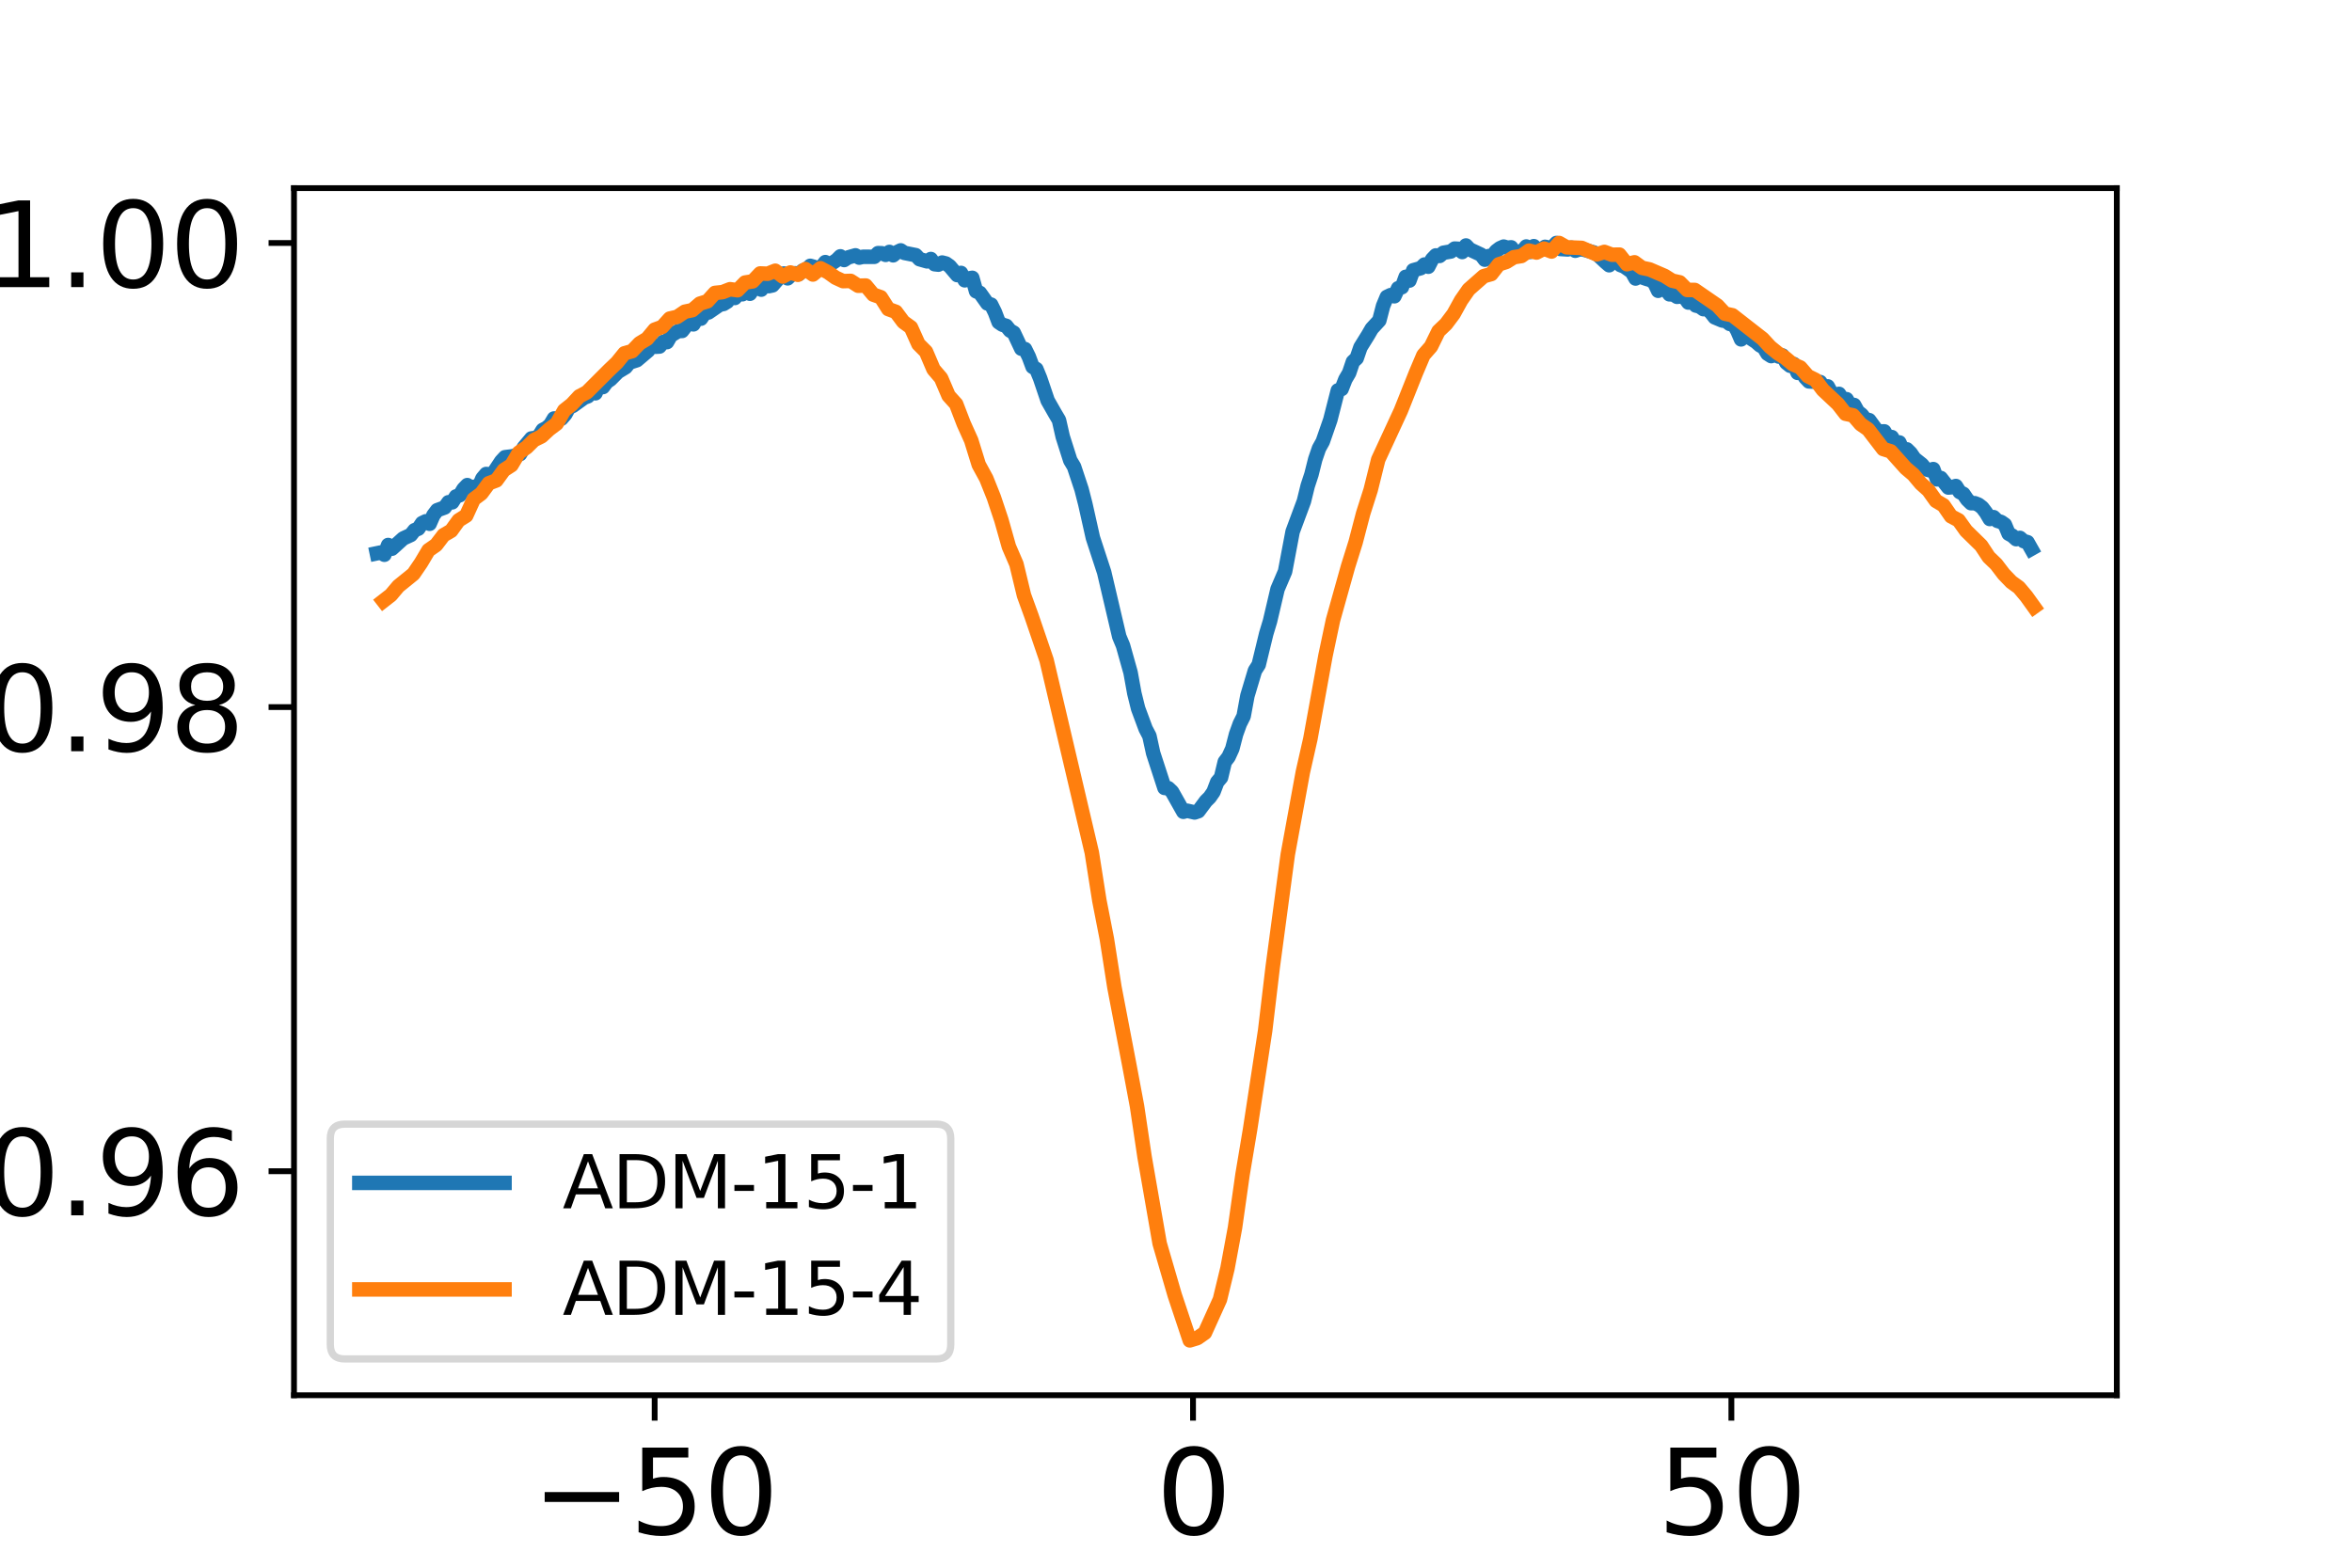 <?xml version="1.0" encoding="utf-8" standalone="no"?>
<!DOCTYPE svg PUBLIC "-//W3C//DTD SVG 1.1//EN"
  "http://www.w3.org/Graphics/SVG/1.1/DTD/svg11.dtd">
<svg xmlns:xlink="http://www.w3.org/1999/xlink" width="324pt" height="216pt" viewBox="0 0 324 216" xmlns="http://www.w3.org/2000/svg" version="1.1">
 <defs>
  <style type="text/css">*{stroke-linejoin: round; stroke-linecap: butt}</style>
 </defs>
 <g id="figure_1">
  <g id="patch_1">
   <path d="M 0 216 
L 324 216 
L 324 0 
L 0 0 
z
" style="fill: #ffffff"/>
  </g>
  <g id="axes_1">
   <g id="patch_2">
    <path d="M 40.5 192.24 
L 291.6 192.24 
L 291.6 25.92 
L 40.5 25.92 
z
" style="fill: #ffffff"/>
   </g>
   <g id="matplotlib.axis_1">
    <g id="xtick_1">
     <g id="line2d_1">
      <defs>
       <path id="m07dd897e57" d="M 0 0 
L 0 3.5 
" style="stroke: #000000; stroke-width: 0.8"/>
      </defs>
      <g>
       <use xlink:href="#m07dd897e57" x="90.182" y="192.24" style="stroke: #000000; stroke-width: 0.8"/>
      </g>
     </g>
     <g id="text_1">
      <!-- −50 -->
      <g transform="translate(73.298 211.398)scale(0.16 -0.16)">
       <defs>
        <path id="DejaVuSans-2212" d="M 678 2272 
L 4684 2272 
L 4684 1741 
L 678 1741 
L 678 2272 
z
" transform="scale(0.016)"/>
        <path id="DejaVuSans-35" d="M 691 4666 
L 3169 4666 
L 3169 4134 
L 1269 4134 
L 1269 2991 
Q 1406 3038 1543 3061 
Q 1681 3084 1819 3084 
Q 2600 3084 3056 2656 
Q 3513 2228 3513 1497 
Q 3513 744 3044 326 
Q 2575 -91 1722 -91 
Q 1428 -91 1123 -41 
Q 819 9 494 109 
L 494 744 
Q 775 591 1075 516 
Q 1375 441 1709 441 
Q 2250 441 2565 725 
Q 2881 1009 2881 1497 
Q 2881 1984 2565 2268 
Q 2250 2553 1709 2553 
Q 1456 2553 1204 2497 
Q 953 2441 691 2322 
L 691 4666 
z
" transform="scale(0.016)"/>
        <path id="DejaVuSans-30" d="M 2034 4250 
Q 1547 4250 1301 3770 
Q 1056 3291 1056 2328 
Q 1056 1369 1301 889 
Q 1547 409 2034 409 
Q 2525 409 2770 889 
Q 3016 1369 3016 2328 
Q 3016 3291 2770 3770 
Q 2525 4250 2034 4250 
z
M 2034 4750 
Q 2819 4750 3233 4129 
Q 3647 3509 3647 2328 
Q 3647 1150 3233 529 
Q 2819 -91 2034 -91 
Q 1250 -91 836 529 
Q 422 1150 422 2328 
Q 422 3509 836 4129 
Q 1250 4750 2034 4750 
z
" transform="scale(0.016)"/>
       </defs>
       <use xlink:href="#DejaVuSans-2212"/>
       <use xlink:href="#DejaVuSans-35" x="83.789"/>
       <use xlink:href="#DejaVuSans-30" x="147.412"/>
      </g>
     </g>
    </g>
    <g id="xtick_2">
     <g id="line2d_2">
      <g>
       <use xlink:href="#m07dd897e57" x="164.344" y="192.24" style="stroke: #000000; stroke-width: 0.8"/>
      </g>
     </g>
     <g id="text_2">
      <!-- 0 -->
      <g transform="translate(159.254 211.398)scale(0.16 -0.16)">
       <use xlink:href="#DejaVuSans-30"/>
      </g>
     </g>
    </g>
    <g id="xtick_3">
     <g id="line2d_3">
      <g>
       <use xlink:href="#m07dd897e57" x="238.507" y="192.24" style="stroke: #000000; stroke-width: 0.8"/>
      </g>
     </g>
     <g id="text_3">
      <!-- 50 -->
      <g transform="translate(228.327 211.398)scale(0.16 -0.16)">
       <use xlink:href="#DejaVuSans-35"/>
       <use xlink:href="#DejaVuSans-30" x="63.623"/>
      </g>
     </g>
    </g>
   </g>
   <g id="matplotlib.axis_2">
    <g id="ytick_1">
     <g id="line2d_4">
      <defs>
       <path id="m294d1c8db6" d="M 0 0 
L -3.5 0 
" style="stroke: #000000; stroke-width: 0.8"/>
      </defs>
      <g>
       <use xlink:href="#m294d1c8db6" x="40.5" y="161.373" style="stroke: #000000; stroke-width: 0.8"/>
      </g>
     </g>
     <g id="text_4">
      <!-- 0.96 -->
      <g transform="translate(-2.125 167.451)scale(0.16 -0.16)">
       <defs>
        <path id="DejaVuSans-2e" d="M 684 794 
L 1344 794 
L 1344 0 
L 684 0 
L 684 794 
z
" transform="scale(0.016)"/>
        <path id="DejaVuSans-39" d="M 703 97 
L 703 672 
Q 941 559 1184 500 
Q 1428 441 1663 441 
Q 2288 441 2617 861 
Q 2947 1281 2994 2138 
Q 2813 1869 2534 1725 
Q 2256 1581 1919 1581 
Q 1219 1581 811 2004 
Q 403 2428 403 3163 
Q 403 3881 828 4315 
Q 1253 4750 1959 4750 
Q 2769 4750 3195 4129 
Q 3622 3509 3622 2328 
Q 3622 1225 3098 567 
Q 2575 -91 1691 -91 
Q 1453 -91 1209 -44 
Q 966 3 703 97 
z
M 1959 2075 
Q 2384 2075 2632 2365 
Q 2881 2656 2881 3163 
Q 2881 3666 2632 3958 
Q 2384 4250 1959 4250 
Q 1534 4250 1286 3958 
Q 1038 3666 1038 3163 
Q 1038 2656 1286 2365 
Q 1534 2075 1959 2075 
z
" transform="scale(0.016)"/>
        <path id="DejaVuSans-36" d="M 2113 2584 
Q 1688 2584 1439 2293 
Q 1191 2003 1191 1497 
Q 1191 994 1439 701 
Q 1688 409 2113 409 
Q 2538 409 2786 701 
Q 3034 994 3034 1497 
Q 3034 2003 2786 2293 
Q 2538 2584 2113 2584 
z
M 3366 4563 
L 3366 3988 
Q 3128 4100 2886 4159 
Q 2644 4219 2406 4219 
Q 1781 4219 1451 3797 
Q 1122 3375 1075 2522 
Q 1259 2794 1537 2939 
Q 1816 3084 2150 3084 
Q 2853 3084 3261 2657 
Q 3669 2231 3669 1497 
Q 3669 778 3244 343 
Q 2819 -91 2113 -91 
Q 1303 -91 875 529 
Q 447 1150 447 2328 
Q 447 3434 972 4092 
Q 1497 4750 2381 4750 
Q 2619 4750 2861 4703 
Q 3103 4656 3366 4563 
z
" transform="scale(0.016)"/>
       </defs>
       <use xlink:href="#DejaVuSans-30"/>
       <use xlink:href="#DejaVuSans-2e" x="63.623"/>
       <use xlink:href="#DejaVuSans-39" x="95.41"/>
       <use xlink:href="#DejaVuSans-36" x="159.033"/>
      </g>
     </g>
    </g>
    <g id="ytick_2">
     <g id="line2d_5">
      <g>
       <use xlink:href="#m294d1c8db6" x="40.5" y="97.426" style="stroke: #000000; stroke-width: 0.8"/>
      </g>
     </g>
     <g id="text_5">
      <!-- 0.98 -->
      <g transform="translate(-2.125 103.505)scale(0.16 -0.16)">
       <defs>
        <path id="DejaVuSans-38" d="M 2034 2216 
Q 1584 2216 1326 1975 
Q 1069 1734 1069 1313 
Q 1069 891 1326 650 
Q 1584 409 2034 409 
Q 2484 409 2743 651 
Q 3003 894 3003 1313 
Q 3003 1734 2745 1975 
Q 2488 2216 2034 2216 
z
M 1403 2484 
Q 997 2584 770 2862 
Q 544 3141 544 3541 
Q 544 4100 942 4425 
Q 1341 4750 2034 4750 
Q 2731 4750 3128 4425 
Q 3525 4100 3525 3541 
Q 3525 3141 3298 2862 
Q 3072 2584 2669 2484 
Q 3125 2378 3379 2068 
Q 3634 1759 3634 1313 
Q 3634 634 3220 271 
Q 2806 -91 2034 -91 
Q 1263 -91 848 271 
Q 434 634 434 1313 
Q 434 1759 690 2068 
Q 947 2378 1403 2484 
z
M 1172 3481 
Q 1172 3119 1398 2916 
Q 1625 2713 2034 2713 
Q 2441 2713 2670 2916 
Q 2900 3119 2900 3481 
Q 2900 3844 2670 4047 
Q 2441 4250 2034 4250 
Q 1625 4250 1398 4047 
Q 1172 3844 1172 3481 
z
" transform="scale(0.016)"/>
       </defs>
       <use xlink:href="#DejaVuSans-30"/>
       <use xlink:href="#DejaVuSans-2e" x="63.623"/>
       <use xlink:href="#DejaVuSans-39" x="95.41"/>
       <use xlink:href="#DejaVuSans-38" x="159.033"/>
      </g>
     </g>
    </g>
    <g id="ytick_3">
     <g id="line2d_6">
      <g>
       <use xlink:href="#m294d1c8db6" x="40.5" y="33.48" style="stroke: #000000; stroke-width: 0.8"/>
      </g>
     </g>
     <g id="text_6">
      <!-- 1.00 -->
      <g transform="translate(-2.125 39.559)scale(0.16 -0.16)">
       <defs>
        <path id="DejaVuSans-31" d="M 794 531 
L 1825 531 
L 1825 4091 
L 703 3866 
L 703 4441 
L 1819 4666 
L 2450 4666 
L 2450 531 
L 3481 531 
L 3481 0 
L 794 0 
L 794 531 
z
" transform="scale(0.016)"/>
       </defs>
       <use xlink:href="#DejaVuSans-31"/>
       <use xlink:href="#DejaVuSans-2e" x="63.623"/>
       <use xlink:href="#DejaVuSans-30" x="95.41"/>
       <use xlink:href="#DejaVuSans-30" x="159.033"/>
      </g>
     </g>
    </g>
   </g>
   <g id="line2d_7">
    <path d="M 51.914 76.236 
L 52.433 76.128 
L 52.952 76.433 
L 53.471 75.093 
L 53.99 75.6 
L 55.548 74.188 
L 56.586 73.709 
L 57.105 73.057 
L 57.624 72.845 
L 58.143 72.076 
L 58.662 71.825 
L 59.182 72.168 
L 59.701 70.988 
L 60.22 70.299 
L 61.258 69.921 
L 61.777 69.201 
L 62.296 69.213 
L 62.816 68.4 
L 63.335 68.234 
L 63.854 67.378 
L 64.373 66.839 
L 64.892 67.186 
L 65.411 67.051 
L 65.93 67.14 
L 66.45 65.92 
L 66.969 65.31 
L 67.488 65.356 
L 68.007 65.12 
L 69.045 63.558 
L 69.564 62.995 
L 70.603 62.87 
L 71.641 62.567 
L 72.16 61.65 
L 73.198 60.409 
L 73.717 60.342 
L 74.237 60.083 
L 74.756 59.244 
L 75.275 58.977 
L 75.794 58.531 
L 76.313 57.66 
L 77.351 57.677 
L 77.871 57.083 
L 78.39 56.141 
L 78.909 55.918 
L 80.466 54.796 
L 80.985 54.604 
L 81.505 54.023 
L 82.024 54.188 
L 82.543 53.056 
L 83.062 53.33 
L 83.581 52.63 
L 84.1 52.272 
L 85.139 51.227 
L 86.177 50.602 
L 86.696 49.959 
L 87.734 49.628 
L 89.292 48.306 
L 89.811 47.393 
L 90.33 47.776 
L 90.849 47.746 
L 91.368 47.097 
L 91.887 47.134 
L 92.406 46.231 
L 93.445 45.607 
L 93.964 45.599 
L 95.002 44.252 
L 95.521 44.691 
L 96.04 43.778 
L 96.56 43.907 
L 97.079 43.154 
L 97.598 43.05 
L 99.155 41.979 
L 99.674 41.879 
L 100.194 41.556 
L 100.713 40.723 
L 101.232 41.056 
L 101.751 40.427 
L 102.27 40.544 
L 102.789 40.244 
L 103.308 40.472 
L 103.828 39.693 
L 104.347 39.501 
L 104.866 39.906 
L 105.385 38.85 
L 105.904 39.428 
L 106.423 39.316 
L 107.461 38.116 
L 107.981 37.684 
L 108.5 38.35 
L 109.019 37.851 
L 109.538 37.65 
L 110.057 37.763 
L 110.576 37.281 
L 111.095 37.195 
L 111.615 36.628 
L 112.134 36.775 
L 112.653 37.057 
L 113.172 36.776 
L 113.691 36.116 
L 114.21 36.389 
L 114.729 36.192 
L 115.249 35.84 
L 115.768 35.319 
L 116.287 35.825 
L 116.806 35.479 
L 117.844 35.183 
L 118.363 35.495 
L 118.883 35.38 
L 120.44 35.385 
L 120.959 34.876 
L 121.478 34.894 
L 121.997 35.115 
L 122.517 34.71 
L 123.036 35.176 
L 123.555 34.753 
L 124.074 34.499 
L 124.593 34.848 
L 126.15 35.158 
L 126.67 35.713 
L 127.708 36.01 
L 128.227 35.687 
L 128.746 36.404 
L 129.265 36.463 
L 129.784 36.175 
L 130.304 36.307 
L 130.823 36.672 
L 131.861 37.902 
L 132.38 37.605 
L 132.899 38.623 
L 133.418 38.369 
L 133.938 38.28 
L 134.457 40.13 
L 134.976 40.347 
L 136.014 41.807 
L 136.533 41.971 
L 137.052 43.02 
L 137.572 44.39 
L 138.091 44.742 
L 138.61 44.895 
L 139.129 45.542 
L 139.648 45.84 
L 140.686 48.043 
L 141.206 48.099 
L 141.725 49.152 
L 142.244 50.543 
L 142.763 50.855 
L 143.282 52.121 
L 144.32 55.189 
L 145.359 57.013 
L 145.878 57.885 
L 146.397 60.169 
L 147.435 63.433 
L 147.954 64.295 
L 148.993 67.426 
L 149.512 69.456 
L 150.55 74.09 
L 152.107 78.853 
L 154.184 87.712 
L 154.703 88.956 
L 155.741 92.657 
L 156.261 95.527 
L 156.78 97.622 
L 157.818 100.417 
L 158.337 101.405 
L 158.856 103.775 
L 160.414 108.56 
L 160.933 108.594 
L 161.452 109.082 
L 163.009 111.851 
L 163.528 111.701 
L 164.567 111.941 
L 165.086 111.766 
L 166.124 110.371 
L 166.643 109.856 
L 167.162 109.106 
L 167.682 107.744 
L 168.201 107.132 
L 168.72 104.967 
L 169.239 104.289 
L 169.758 103.154 
L 170.277 101.156 
L 170.796 99.715 
L 171.316 98.682 
L 171.835 95.871 
L 172.873 92.398 
L 173.392 91.586 
L 174.43 87.312 
L 174.95 85.59 
L 175.988 81.169 
L 177.026 78.741 
L 178.064 73.253 
L 179.622 69.06 
L 180.141 66.944 
L 180.66 65.365 
L 181.179 63.293 
L 181.698 61.778 
L 182.217 60.843 
L 183.256 57.853 
L 184.294 53.795 
L 184.813 53.603 
L 185.332 52.272 
L 185.851 51.385 
L 186.371 49.843 
L 186.89 49.362 
L 187.409 47.852 
L 188.447 46.181 
L 188.966 45.287 
L 190.005 44.156 
L 190.524 42.161 
L 191.043 40.91 
L 191.562 40.662 
L 192.081 40.821 
L 192.6 39.712 
L 193.119 39.572 
L 193.639 38.143 
L 194.158 38.655 
L 194.677 37.239 
L 195.715 36.946 
L 196.234 36.446 
L 196.753 36.75 
L 197.272 35.735 
L 197.792 35.193 
L 198.311 35.263 
L 198.83 34.828 
L 199.868 34.648 
L 200.387 34.25 
L 200.906 34.281 
L 201.426 34.723 
L 201.945 33.824 
L 202.464 34.368 
L 204.021 35.094 
L 204.54 35.78 
L 205.06 35.285 
L 205.579 35.279 
L 206.098 34.6 
L 206.617 34.206 
L 207.136 33.977 
L 207.655 34.131 
L 208.174 34.079 
L 208.694 34.782 
L 209.732 34.592 
L 210.251 33.962 
L 210.77 34.716 
L 211.289 33.917 
L 211.808 34.513 
L 212.328 34.403 
L 212.847 34.008 
L 213.366 34.128 
L 213.885 34.04 
L 214.404 33.48 
L 214.923 34.303 
L 215.961 34.367 
L 216.481 34.129 
L 217 34.546 
L 217.519 34.368 
L 218.038 34.362 
L 219.595 34.797 
L 220.115 35.123 
L 221.153 36.097 
L 221.672 36.544 
L 222.191 35.88 
L 222.71 35.836 
L 223.229 36.522 
L 223.749 36.718 
L 224.787 37.448 
L 225.306 38.374 
L 225.825 38.079 
L 226.863 38.439 
L 227.383 38.582 
L 227.902 38.969 
L 228.421 40.066 
L 228.94 39.499 
L 229.459 39.847 
L 229.978 40.553 
L 230.497 40.559 
L 231.017 40.896 
L 231.536 40.842 
L 232.055 40.961 
L 232.574 41.684 
L 233.093 41.585 
L 233.612 42.097 
L 234.131 42.223 
L 234.65 42.596 
L 235.17 42.57 
L 235.689 43.055 
L 236.208 43.721 
L 237.246 44.157 
L 237.765 44.229 
L 238.284 44.632 
L 238.804 44.661 
L 239.323 45.553 
L 239.842 46.761 
L 240.361 45.932 
L 240.88 46.434 
L 241.918 47.112 
L 242.438 47.579 
L 242.957 47.858 
L 243.476 48.728 
L 243.995 49.063 
L 244.514 48.892 
L 245.033 49.128 
L 245.552 48.98 
L 246.072 49.975 
L 246.591 50.392 
L 247.11 50.159 
L 247.629 51.374 
L 248.148 51.171 
L 248.667 51.998 
L 249.186 52.552 
L 250.744 52.642 
L 251.263 53.413 
L 251.782 53.236 
L 252.301 54.177 
L 252.82 54.396 
L 253.339 54.269 
L 253.859 55.066 
L 254.378 55.001 
L 254.897 55.876 
L 255.416 55.8 
L 255.935 56.733 
L 256.454 57.141 
L 256.973 57.797 
L 257.493 57.887 
L 258.531 59.3 
L 259.05 59.452 
L 259.569 59.435 
L 260.088 60.321 
L 260.607 60.224 
L 261.127 61.121 
L 261.646 60.963 
L 262.165 62.114 
L 262.684 61.914 
L 263.203 62.427 
L 263.722 63.182 
L 264.761 64.011 
L 265.28 64.651 
L 265.799 64.798 
L 266.318 64.634 
L 266.837 66.05 
L 267.356 65.859 
L 268.394 67.173 
L 268.914 67.126 
L 269.433 66.965 
L 269.952 67.787 
L 270.471 68.055 
L 270.99 68.82 
L 271.509 69.328 
L 272.028 69.331 
L 272.548 69.536 
L 273.067 69.942 
L 273.586 70.628 
L 274.105 71.51 
L 274.624 71.253 
L 275.143 71.759 
L 275.662 71.918 
L 276.182 72.285 
L 276.701 73.533 
L 277.22 73.817 
L 277.739 74.286 
L 278.258 74.113 
L 278.777 74.564 
L 279.296 74.698 
L 279.816 75.617 
L 279.816 75.617 
" clip-path="url(#pc6e6778fc2)" style="fill: none; stroke: #1f77b4; stroke-width: 2; stroke-linecap: square"/>
   </g>
   <g id="line2d_8">
    <path d="M 52.804 82.803 
L 53.842 81.996 
L 54.88 80.763 
L 56.957 79.08 
L 57.995 77.557 
L 59.033 75.811 
L 60.072 75.094 
L 61.11 73.737 
L 62.148 73.133 
L 63.186 71.694 
L 64.225 71.046 
L 65.263 68.77 
L 66.301 67.997 
L 67.339 66.584 
L 68.378 66.191 
L 69.416 64.763 
L 70.454 64.094 
L 71.493 62.348 
L 72.531 61.65 
L 73.569 60.626 
L 74.607 60.118 
L 75.646 59.148 
L 76.684 58.371 
L 77.722 56.548 
L 78.761 55.726 
L 79.799 54.607 
L 80.837 54.06 
L 83.952 50.947 
L 84.99 49.959 
L 86.028 48.677 
L 87.067 48.388 
L 88.105 47.303 
L 89.143 46.675 
L 90.182 45.423 
L 91.22 45.044 
L 92.258 43.896 
L 93.296 43.653 
L 94.335 42.948 
L 95.373 42.731 
L 96.411 41.838 
L 97.45 41.511 
L 98.488 40.358 
L 99.526 40.253 
L 100.564 39.849 
L 101.603 39.99 
L 102.641 38.928 
L 103.679 38.768 
L 104.717 37.676 
L 105.756 37.717 
L 106.794 37.301 
L 107.832 38.1 
L 108.871 37.543 
L 109.909 37.864 
L 110.947 37.073 
L 111.985 37.823 
L 113.024 36.963 
L 114.062 37.514 
L 115.1 38.253 
L 116.139 38.732 
L 117.177 38.703 
L 118.215 39.369 
L 119.253 39.341 
L 120.292 40.591 
L 121.33 40.954 
L 122.368 42.584 
L 123.406 42.963 
L 124.445 44.358 
L 125.483 45.107 
L 126.521 47.413 
L 127.56 48.457 
L 128.598 50.883 
L 129.636 52.096 
L 130.674 54.519 
L 131.713 55.671 
L 132.751 58.369 
L 133.789 60.675 
L 134.828 64.026 
L 135.866 65.928 
L 136.904 68.528 
L 137.942 71.637 
L 138.981 75.315 
L 140.019 77.723 
L 141.057 82.017 
L 142.095 84.871 
L 144.172 90.96 
L 150.402 117.47 
L 151.44 124.07 
L 152.478 129.383 
L 153.517 136.023 
L 155.593 146.873 
L 156.631 152.421 
L 157.67 159.399 
L 159.746 171.321 
L 161.823 178.45 
L 163.899 184.68 
L 164.938 184.365 
L 165.976 183.638 
L 168.052 179.048 
L 169.091 174.756 
L 170.129 169.157 
L 171.167 161.818 
L 172.206 155.615 
L 174.282 141.998 
L 175.32 133.264 
L 177.397 117.739 
L 179.473 106.387 
L 180.512 101.792 
L 182.588 90.361 
L 183.627 85.449 
L 185.703 78.035 
L 186.741 74.724 
L 187.78 70.754 
L 188.818 67.499 
L 189.856 63.326 
L 192.971 56.591 
L 195.048 51.38 
L 196.086 48.931 
L 197.124 47.747 
L 198.162 45.633 
L 199.201 44.641 
L 200.239 43.258 
L 201.277 41.379 
L 202.316 39.882 
L 204.392 38.049 
L 205.43 37.76 
L 206.469 36.42 
L 207.507 36.087 
L 208.545 35.439 
L 209.583 35.275 
L 210.622 34.532 
L 211.66 34.795 
L 212.698 34.254 
L 213.737 34.655 
L 214.775 33.48 
L 215.813 34.074 
L 217.89 34.157 
L 219.966 35.055 
L 221.005 34.708 
L 222.043 35.097 
L 223.081 35.081 
L 224.119 36.405 
L 225.158 36.142 
L 226.196 36.904 
L 227.234 37.121 
L 229.311 38.015 
L 230.349 38.671 
L 231.387 38.902 
L 232.426 39.952 
L 233.464 39.952 
L 236.579 42.097 
L 237.617 43.218 
L 238.655 43.439 
L 242.808 46.678 
L 243.847 47.805 
L 244.885 48.651 
L 245.923 49.313 
L 246.961 50.186 
L 248 50.627 
L 249.038 51.826 
L 250.076 52.337 
L 251.115 53.721 
L 253.191 55.67 
L 254.229 57.007 
L 255.268 57.226 
L 256.306 58.434 
L 257.344 59.158 
L 259.421 61.867 
L 260.459 62.185 
L 262.536 64.509 
L 263.574 65.385 
L 264.612 66.624 
L 265.65 67.558 
L 266.689 69.011 
L 267.727 69.626 
L 268.765 71.135 
L 269.804 71.684 
L 270.842 73.136 
L 272.918 75.169 
L 273.957 76.748 
L 274.995 77.747 
L 276.033 79.107 
L 277.072 80.188 
L 278.11 80.938 
L 279.148 82.172 
L 280.186 83.62 
L 280.186 83.62 
" clip-path="url(#pc6e6778fc2)" style="fill: none; stroke: #ff7f0e; stroke-width: 2; stroke-linecap: square"/>
   </g>
   <g id="patch_3">
    <path d="M 40.5 192.24 
L 40.5 25.92 
" style="fill: none; stroke: #000000; stroke-width: 0.8; stroke-linejoin: miter; stroke-linecap: square"/>
   </g>
   <g id="patch_4">
    <path d="M 291.6 192.24 
L 291.6 25.92 
" style="fill: none; stroke: #000000; stroke-width: 0.8; stroke-linejoin: miter; stroke-linecap: square"/>
   </g>
   <g id="patch_5">
    <path d="M 40.5 192.24 
L 291.6 192.24 
" style="fill: none; stroke: #000000; stroke-width: 0.8; stroke-linejoin: miter; stroke-linecap: square"/>
   </g>
   <g id="patch_6">
    <path d="M 40.5 25.92 
L 291.6 25.92 
" style="fill: none; stroke: #000000; stroke-width: 0.8; stroke-linejoin: miter; stroke-linecap: square"/>
   </g>
   <g id="legend_1">
    <g id="patch_7">
     <path d="M 47.5 187.24 
L 128.972 187.24 
Q 130.972 187.24 130.972 185.24 
L 130.972 156.884 
Q 130.972 154.884 128.972 154.884 
L 47.5 154.884 
Q 45.5 154.884 45.5 156.884 
L 45.5 185.24 
Q 45.5 187.24 47.5 187.24 
z
" style="fill: #ffffff; opacity: 0.8; stroke: #cccccc; stroke-linejoin: miter"/>
    </g>
    <g id="line2d_9">
     <path d="M 49.5 162.982 
L 59.5 162.982 
L 69.5 162.982 
" style="fill: none; stroke: #1f77b4; stroke-width: 2; stroke-linecap: square"/>
    </g>
    <g id="text_7">
     <!-- ADM-15-1 -->
     <g transform="translate(77.5 166.482)scale(0.1 -0.1)">
      <defs>
       <path id="DejaVuSans-41" d="M 2188 4044 
L 1331 1722 
L 3047 1722 
L 2188 4044 
z
M 1831 4666 
L 2547 4666 
L 4325 0 
L 3669 0 
L 3244 1197 
L 1141 1197 
L 716 0 
L 50 0 
L 1831 4666 
z
" transform="scale(0.016)"/>
       <path id="DejaVuSans-44" d="M 1259 4147 
L 1259 519 
L 2022 519 
Q 2988 519 3436 956 
Q 3884 1394 3884 2338 
Q 3884 3275 3436 3711 
Q 2988 4147 2022 4147 
L 1259 4147 
z
M 628 4666 
L 1925 4666 
Q 3281 4666 3915 4102 
Q 4550 3538 4550 2338 
Q 4550 1131 3912 565 
Q 3275 0 1925 0 
L 628 0 
L 628 4666 
z
" transform="scale(0.016)"/>
       <path id="DejaVuSans-4d" d="M 628 4666 
L 1569 4666 
L 2759 1491 
L 3956 4666 
L 4897 4666 
L 4897 0 
L 4281 0 
L 4281 4097 
L 3078 897 
L 2444 897 
L 1241 4097 
L 1241 0 
L 628 0 
L 628 4666 
z
" transform="scale(0.016)"/>
       <path id="DejaVuSans-2d" d="M 313 2009 
L 1997 2009 
L 1997 1497 
L 313 1497 
L 313 2009 
z
" transform="scale(0.016)"/>
      </defs>
      <use xlink:href="#DejaVuSans-41"/>
      <use xlink:href="#DejaVuSans-44" x="68.408"/>
      <use xlink:href="#DejaVuSans-4d" x="145.41"/>
      <use xlink:href="#DejaVuSans-2d" x="231.689"/>
      <use xlink:href="#DejaVuSans-31" x="267.773"/>
      <use xlink:href="#DejaVuSans-35" x="331.396"/>
      <use xlink:href="#DejaVuSans-2d" x="395.02"/>
      <use xlink:href="#DejaVuSans-31" x="431.104"/>
     </g>
    </g>
    <g id="line2d_10">
     <path d="M 49.5 177.66 
L 59.5 177.66 
L 69.5 177.66 
" style="fill: none; stroke: #ff7f0e; stroke-width: 2; stroke-linecap: square"/>
    </g>
    <g id="text_8">
     <!-- ADM-15-4 -->
     <g transform="translate(77.5 181.16)scale(0.1 -0.1)">
      <defs>
       <path id="DejaVuSans-34" d="M 2419 4116 
L 825 1625 
L 2419 1625 
L 2419 4116 
z
M 2253 4666 
L 3047 4666 
L 3047 1625 
L 3713 1625 
L 3713 1100 
L 3047 1100 
L 3047 0 
L 2419 0 
L 2419 1100 
L 313 1100 
L 313 1709 
L 2253 4666 
z
" transform="scale(0.016)"/>
      </defs>
      <use xlink:href="#DejaVuSans-41"/>
      <use xlink:href="#DejaVuSans-44" x="68.408"/>
      <use xlink:href="#DejaVuSans-4d" x="145.41"/>
      <use xlink:href="#DejaVuSans-2d" x="231.689"/>
      <use xlink:href="#DejaVuSans-31" x="267.773"/>
      <use xlink:href="#DejaVuSans-35" x="331.396"/>
      <use xlink:href="#DejaVuSans-2d" x="395.02"/>
      <use xlink:href="#DejaVuSans-34" x="431.104"/>
     </g>
    </g>
   </g>
  </g>
 </g>
 <defs>
  <clipPath id="pc6e6778fc2">
   <rect x="40.5" y="25.92" width="251.1" height="166.32"/>
  </clipPath>
 </defs>
</svg>
